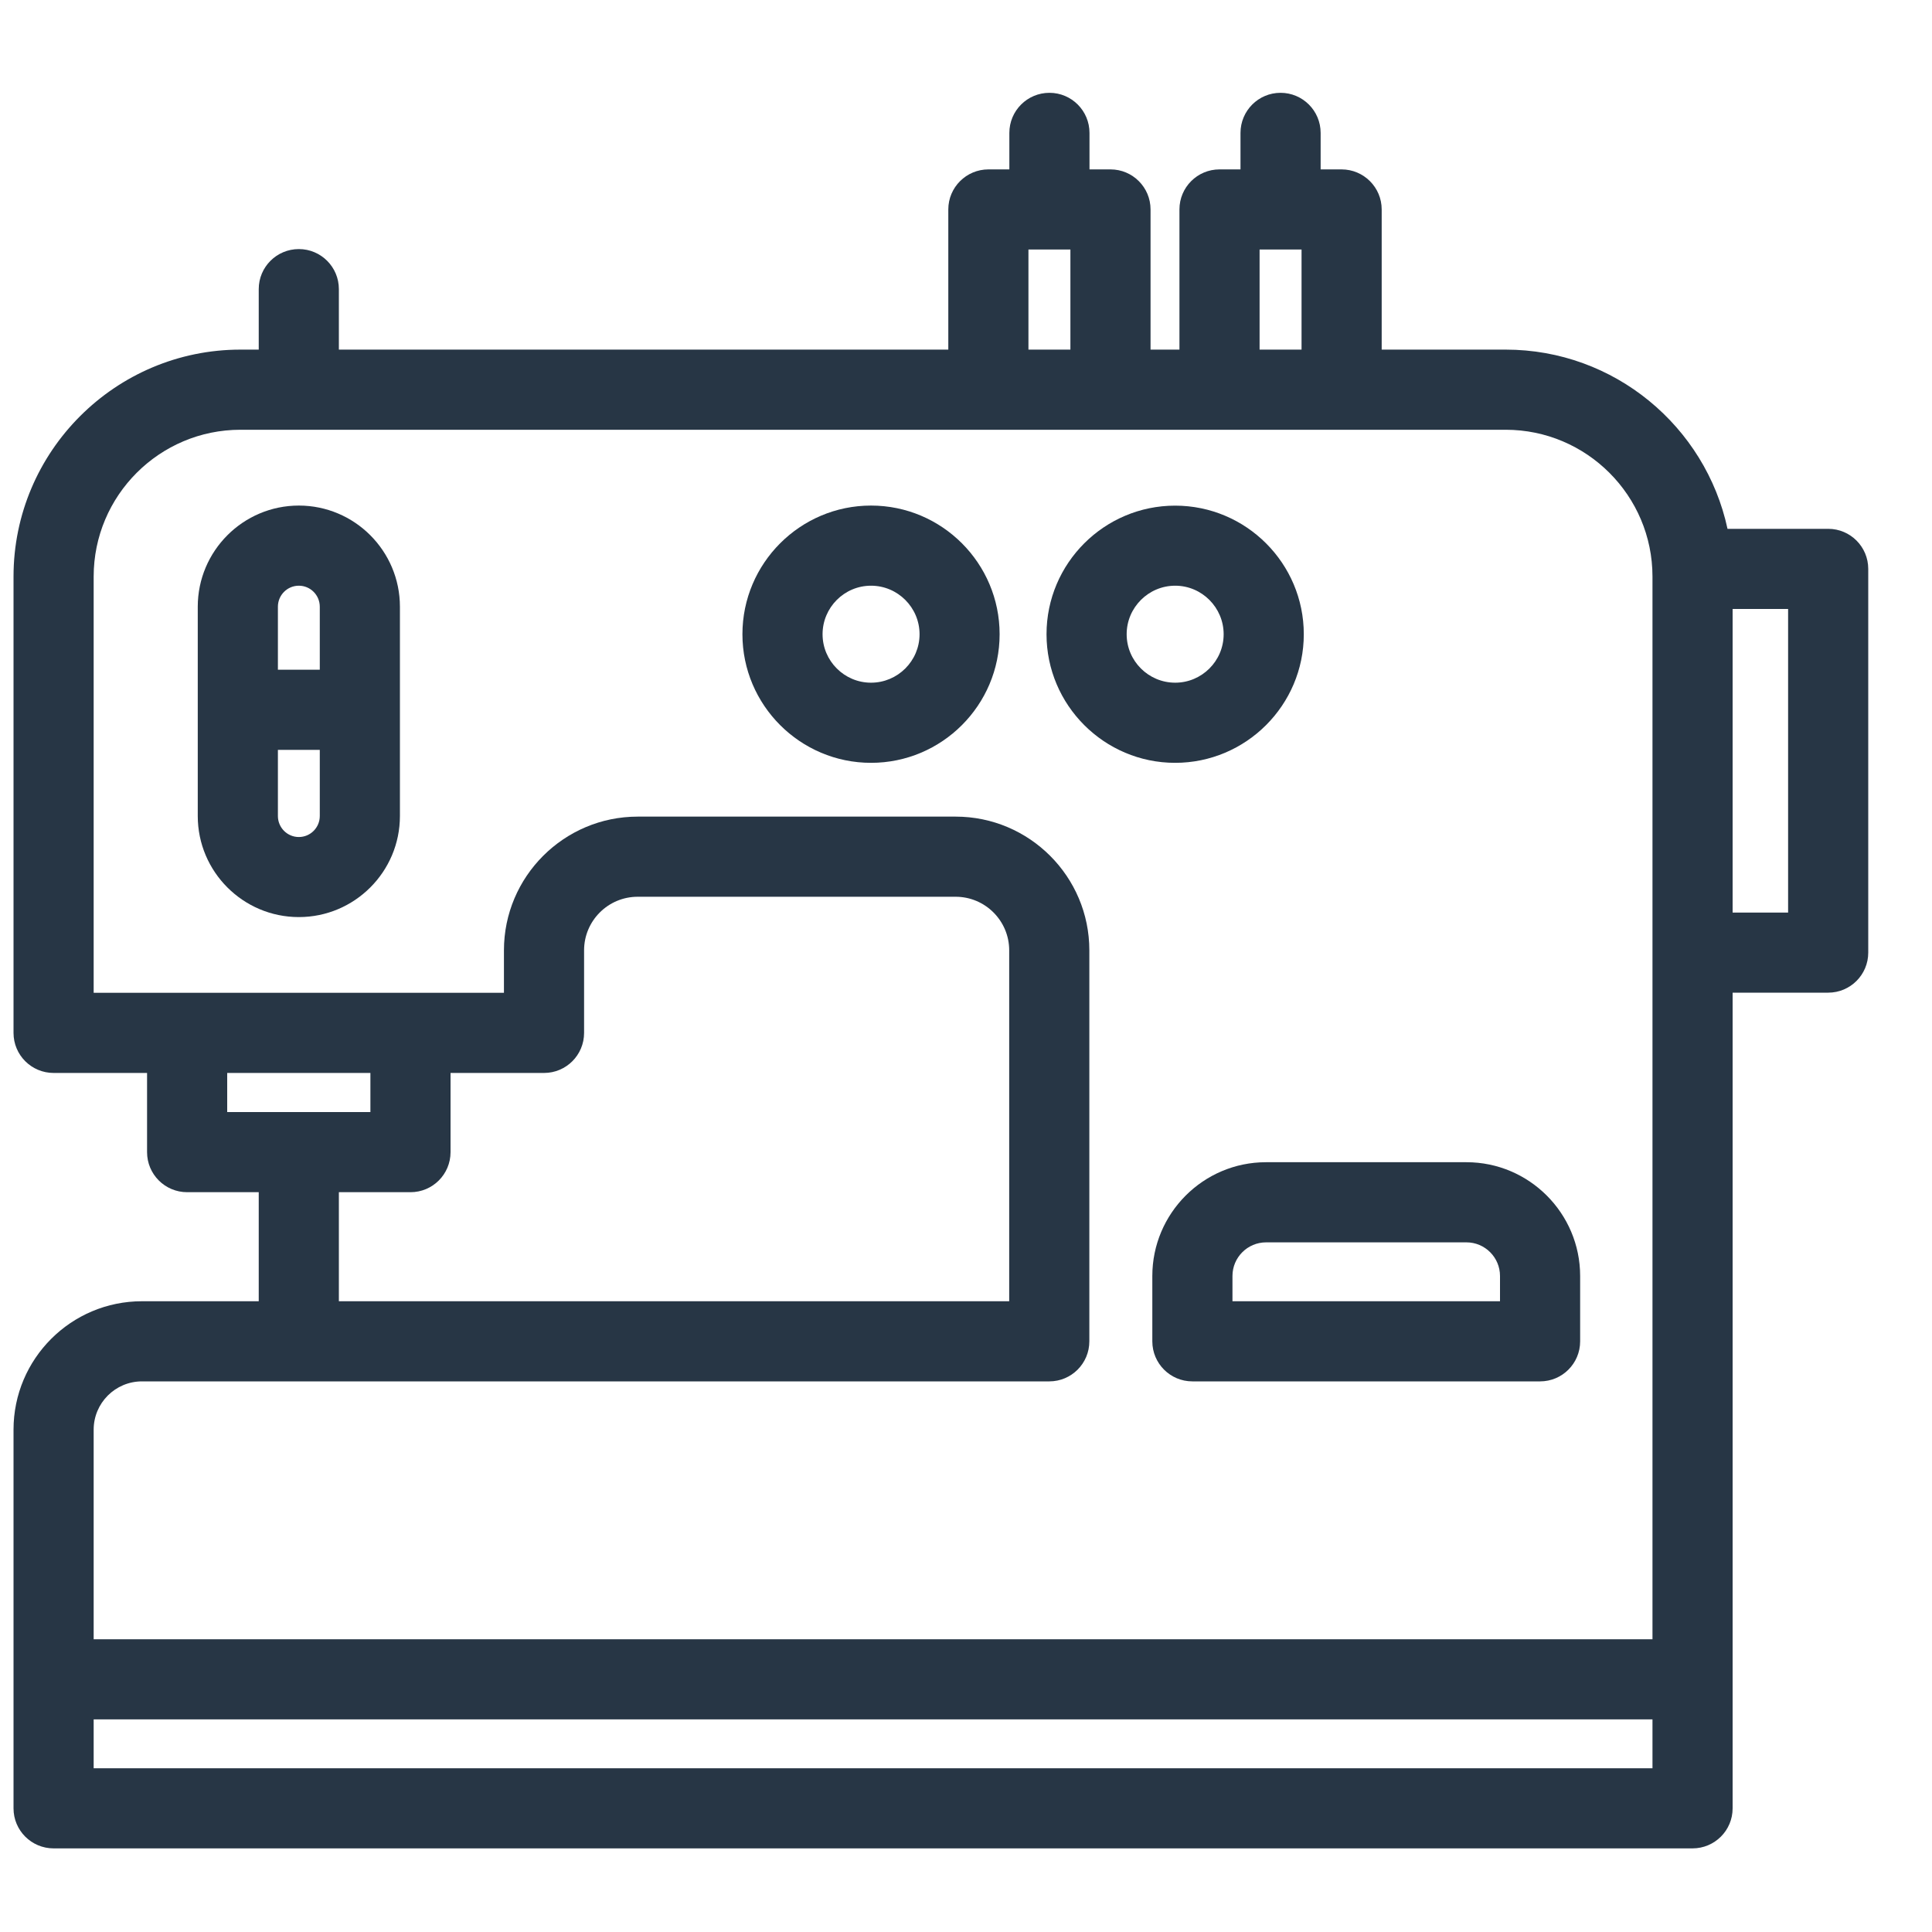 <svg width="25" height="25" viewBox="0 0 25 25" fill="none" xmlns="http://www.w3.org/2000/svg">
<g clip-path="url(#clip0_20_404)">
<path d="M3.867 6.542C3.146 6.542 2.559 7.129 2.559 7.851V10.559C2.559 11.281 3.146 11.867 3.867 11.867C4.588 11.867 5.175 11.281 5.175 10.559V7.851C5.175 7.129 4.588 6.542 3.867 6.542ZM3.867 7.579C4.017 7.579 4.138 7.701 4.138 7.851V8.666H3.596V7.851C3.596 7.701 3.717 7.579 3.867 7.579ZM3.867 10.831C3.717 10.831 3.596 10.709 3.596 10.559V9.703H4.138V10.559C4.138 10.709 4.017 10.831 3.867 10.831Z" fill="#273645"/>
<path d="M23.657 6.843H22.354C22.069 5.519 20.89 4.524 19.483 4.524H17.879V2.71C17.879 2.424 17.646 2.192 17.36 2.192H17.089V1.72C17.089 1.433 16.857 1.201 16.57 1.201C16.284 1.201 16.052 1.433 16.052 1.72V2.192H15.78C15.494 2.192 15.262 2.424 15.262 2.71V4.524H14.888V2.71C14.888 2.424 14.656 2.192 14.37 2.192H14.098V1.72C14.098 1.433 13.866 1.201 13.58 1.201C13.293 1.201 13.061 1.433 13.061 1.72V2.192H12.79C12.504 2.192 12.271 2.424 12.271 2.71V4.524H4.385V3.741C4.385 3.455 4.153 3.223 3.867 3.223C3.58 3.223 3.348 3.455 3.348 3.741V4.524H3.112C1.493 4.524 0.175 5.841 0.175 7.461V13.366C0.175 13.652 0.407 13.884 0.694 13.884H1.903V14.909C1.903 15.195 2.135 15.427 2.422 15.427H3.348V16.838H1.837C0.92 16.838 0.175 17.583 0.175 18.5V23.4C0.175 23.686 0.407 23.918 0.694 23.918H21.901C22.188 23.918 22.42 23.686 22.42 23.4V12.845H23.657C23.943 12.845 24.175 12.613 24.175 12.327V7.362C24.175 7.075 23.943 6.843 23.657 6.843ZM16.299 3.229H16.842V4.524H16.299V3.229ZM13.308 3.229H13.851V4.524H13.308V3.229ZM2.94 13.884H4.793V14.39H2.94V13.884ZM4.385 15.427H5.312C5.598 15.427 5.83 15.195 5.83 14.909V13.884H7.04C7.326 13.884 7.558 13.652 7.558 13.366V12.297C7.558 11.915 7.869 11.604 8.252 11.604H12.366C12.748 11.604 13.059 11.915 13.059 12.297V16.838H4.385V15.427ZM1.837 17.875H13.578C13.864 17.875 14.096 17.643 14.096 17.357V12.297C14.096 11.343 13.32 10.567 12.366 10.567H8.252C7.298 10.567 6.521 11.343 6.521 12.297V12.847H1.212V7.461C1.212 6.413 2.064 5.561 3.112 5.561H19.483C20.53 5.561 21.383 6.413 21.383 7.461V21.212H1.212V18.5C1.212 18.155 1.492 17.875 1.837 17.875ZM1.212 22.881V22.249H21.383V22.881H1.212ZM23.138 11.809H22.42V7.88H23.138V11.809Z" fill="#273645"/>
<path d="M11.271 6.542C10.354 6.542 9.607 7.289 9.607 8.207C9.607 9.124 10.354 9.871 11.271 9.871C12.189 9.871 12.935 9.124 12.935 8.207C12.935 7.289 12.189 6.542 11.271 6.542ZM11.271 8.834C10.925 8.834 10.644 8.552 10.644 8.207C10.644 7.861 10.925 7.579 11.271 7.579C11.617 7.579 11.899 7.861 11.899 8.207C11.899 8.552 11.617 8.834 11.271 8.834Z" fill="#273645"/>
<path d="M16.871 8.207C16.871 7.289 16.124 6.543 15.206 6.543C14.289 6.543 13.542 7.289 13.542 8.207C13.542 9.124 14.289 9.871 15.206 9.871C16.124 9.871 16.871 9.124 16.871 8.207ZM14.579 8.207C14.579 7.861 14.861 7.579 15.207 7.579C15.552 7.579 15.834 7.861 15.834 8.207C15.834 8.553 15.552 8.834 15.207 8.834C14.861 8.834 14.579 8.553 14.579 8.207Z" fill="#273645"/>
<path d="M14.911 16.511V17.357C14.911 17.643 15.143 17.875 15.429 17.875H19.929C20.215 17.875 20.447 17.643 20.447 17.357V16.511C20.447 15.7 19.787 15.039 18.976 15.039H16.382C15.571 15.039 14.911 15.7 14.911 16.511ZM19.41 16.511V16.838H15.948V16.511C15.948 16.271 16.143 16.076 16.383 16.076H18.976C19.215 16.076 19.41 16.271 19.41 16.511Z" fill="#273645"/>
</g>
<defs>
<clipPath id="clip0_20_404">
<rect width="24" height="24" fill="white" transform="translate(0.175 0.56)"/>
</clipPath>
</defs>
</svg>
